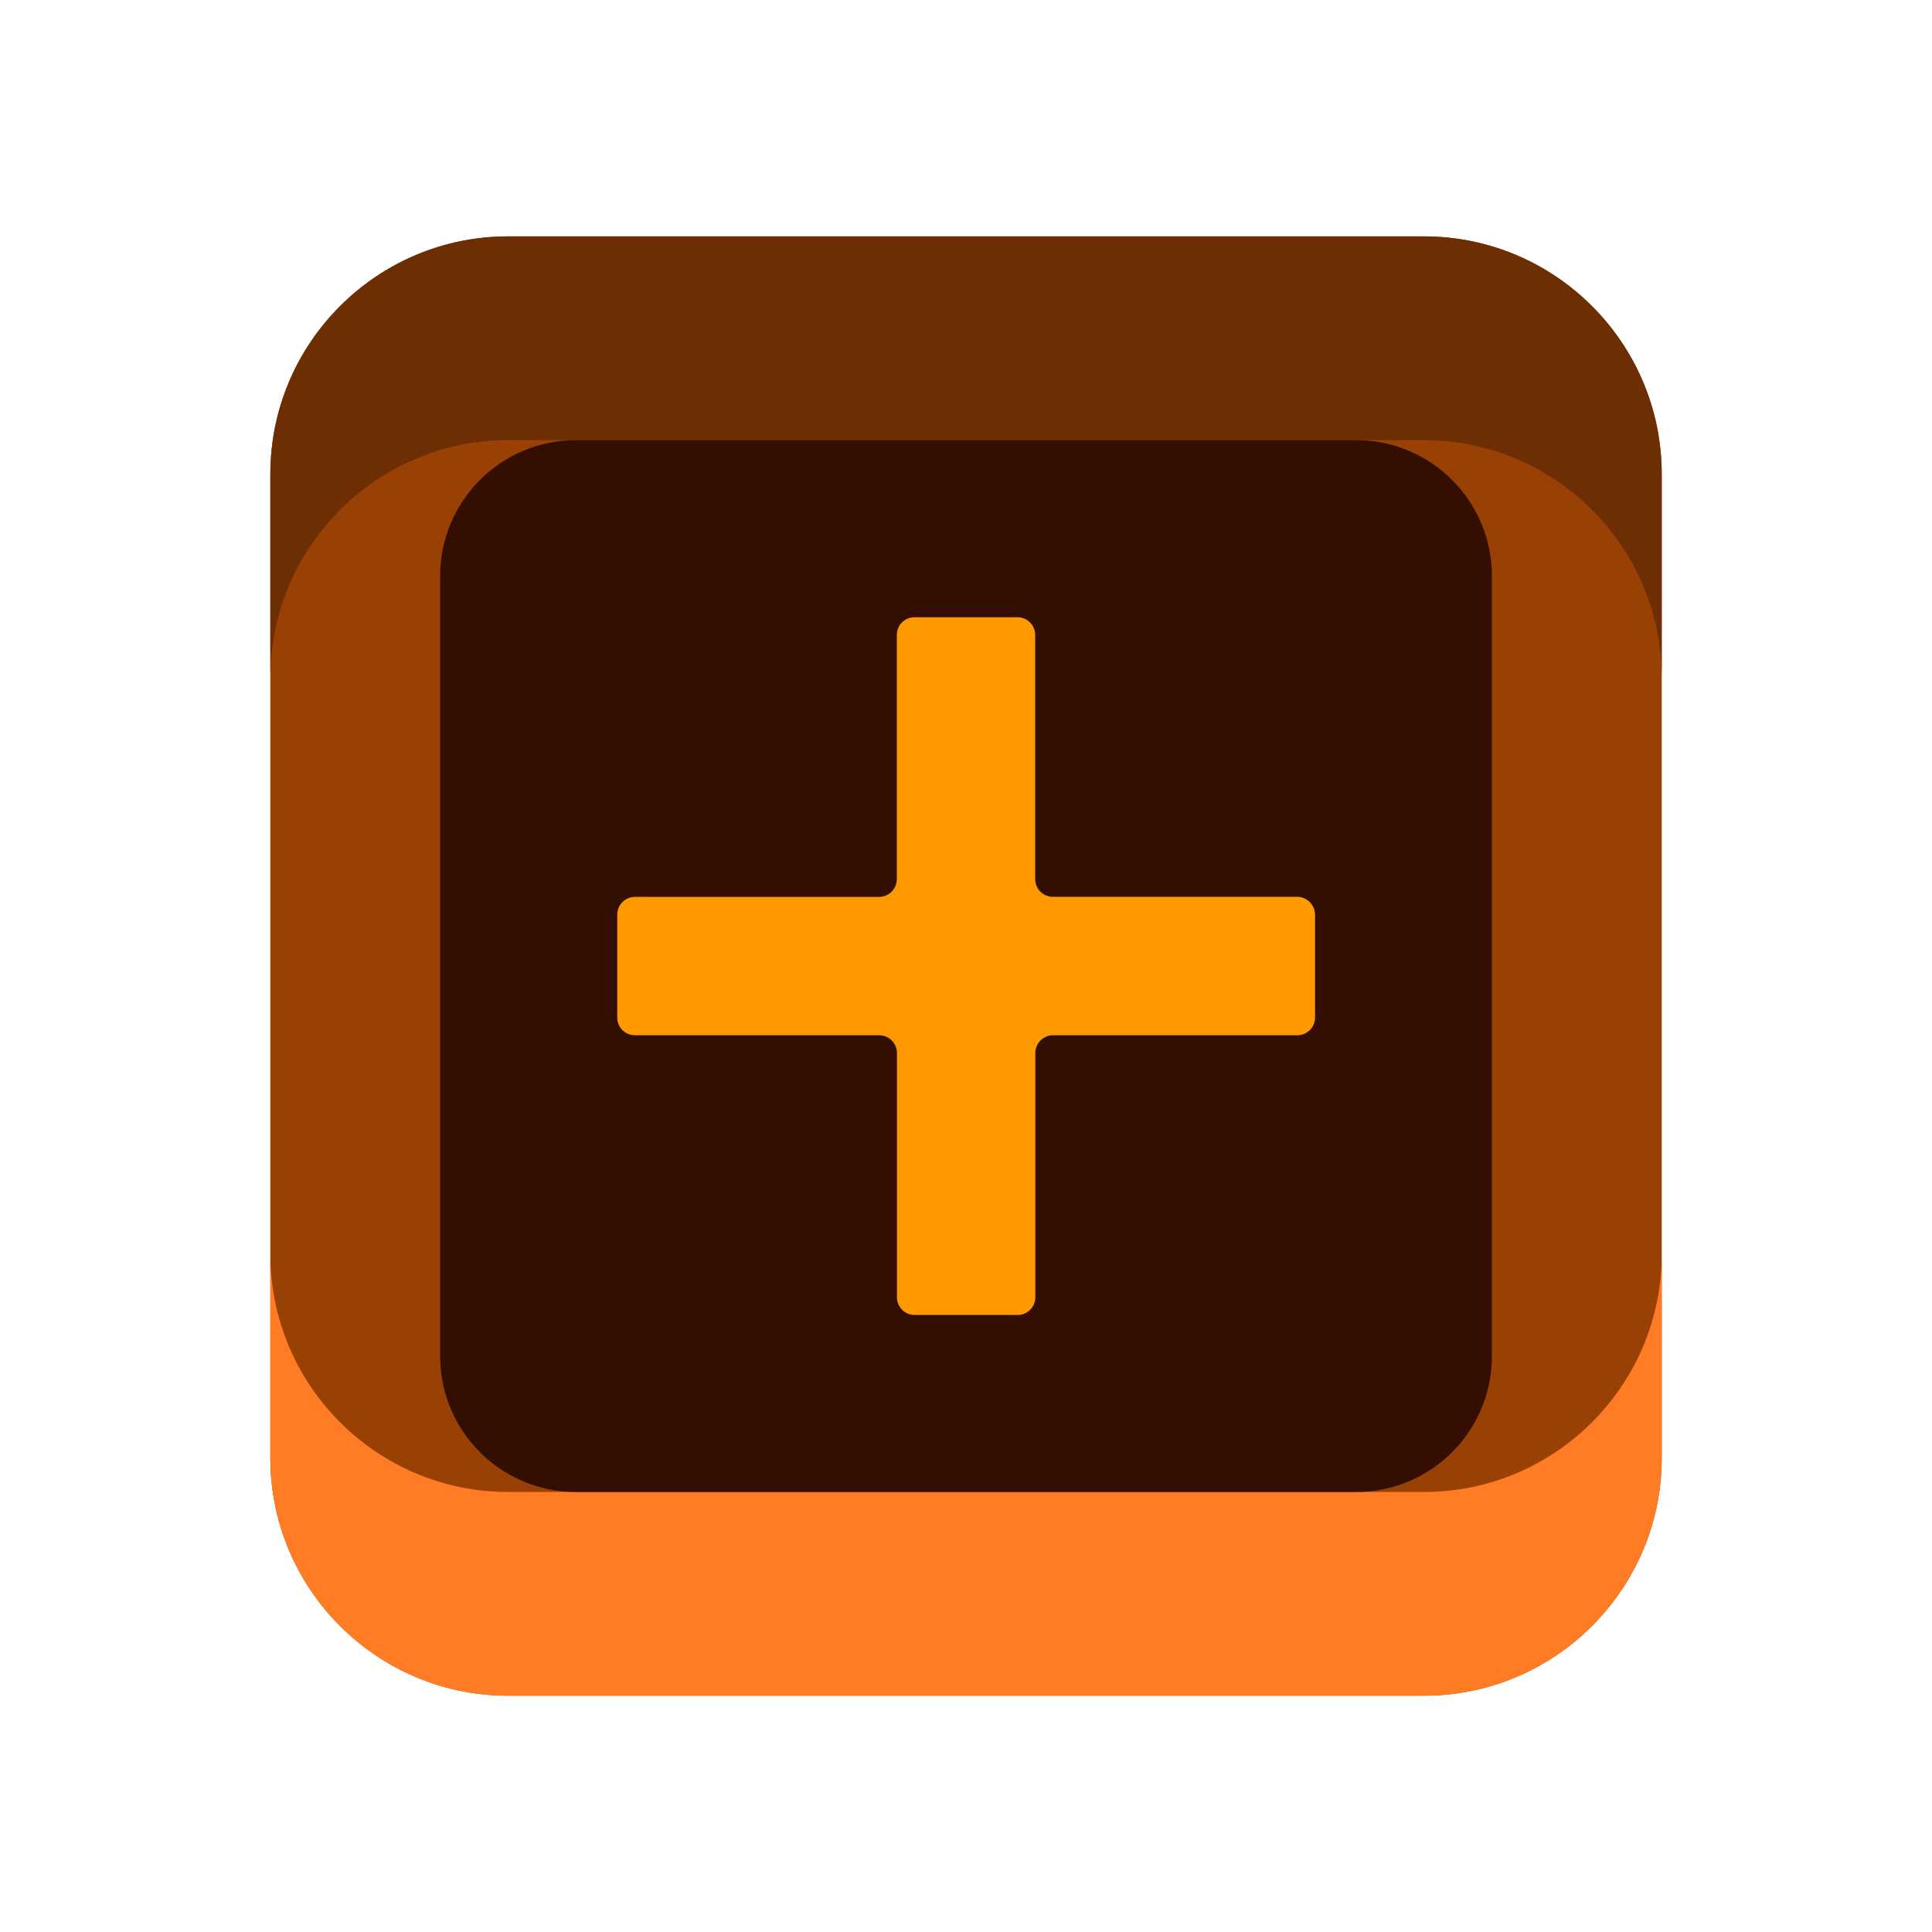 <?xml version="1.0" encoding="utf-8"?>
<!-- Generator: Adobe Illustrator 16.0.0, SVG Export Plug-In . SVG Version: 6.00 Build 0)  -->
<!DOCTYPE svg PUBLIC "-//W3C//DTD SVG 1.1//EN" "http://www.w3.org/Graphics/SVG/1.1/DTD/svg11.dtd">
<svg version="1.1" id="Layer_1" xmlns="http://www.w3.org/2000/svg" xmlns:xlink="http://www.w3.org/1999/xlink" x="0px" y="0px"
	 width="28.443px" height="28.445px" viewBox="0 0 28.443 28.445" style="enable-background:new 0 0 28.443 28.445;"
	 xml:space="preserve">
<style type="text/css">
<![CDATA[
	.st0{fill:#994105;}
	.st1{fill:#FF7C24;}
	.st2{fill:#FF9900;}
	.st3{fill:#330E01;}
	.st4{fill:#6D2E03;}
]]>
</style>
<g>
	<g>
		<path class="st0" d="M20.964,3.48H7.48c-1.93,0-3.5,1.57-3.5,3.5v3.001v8.483v3c0,1.93,1.57,3.5,3.5,3.5h13.484
			c1.93,0,3.5-1.57,3.5-3.5v-3V9.981V6.98C24.464,5.051,22.894,3.48,20.964,3.48z"/>
		<path class="st4" d="M7.48,6.48h13.484c1.93,0,3.5,1.57,3.5,3.5v-3c0-1.93-1.57-3.5-3.5-3.5H7.48c-1.93,0-3.5,1.57-3.5,3.5v3
			C3.98,8.051,5.55,6.48,7.48,6.48z"/>
		<path class="st1" d="M20.964,21.965H7.48c-1.93,0-3.5-1.57-3.5-3.5v3c0,1.93,1.57,3.5,3.5,3.5h13.484c1.93,0,3.5-1.57,3.5-3.5v-3
			C24.464,20.394,22.894,21.965,20.964,21.965z"/>
	</g>
	<path class="st3" d="M21.964,19.965c0,1.105-0.896,2-2,2H8.48c-1.104,0-2-0.895-2-2V8.48c0-1.104,0.896-2,2-2h11.484
		c1.104,0,2,0.896,2,2V19.965z"/>
</g>
<path class="st2" d="M19.097,13.203h-3.595c-0.145,0-0.262-0.116-0.262-0.261V9.348c0-0.145-0.116-0.261-0.26-0.261h-1.517
	c-0.144,0-0.26,0.116-0.26,0.261v3.595c0,0.145-0.117,0.261-0.262,0.261H9.348c-0.144,0-0.261,0.117-0.261,0.261v1.516
	c0,0.145,0.117,0.26,0.261,0.26h3.596c0.144,0.001,0.261,0.117,0.261,0.261v3.596c0,0.144,0.116,0.261,0.26,0.261h1.517
	c0.144,0,0.26-0.117,0.26-0.261v-3.596c0-0.144,0.117-0.26,0.261-0.261h3.596c0.144,0,0.261-0.115,0.261-0.26v-1.516
	C19.358,13.321,19.24,13.203,19.097,13.203z"/>
</svg>
